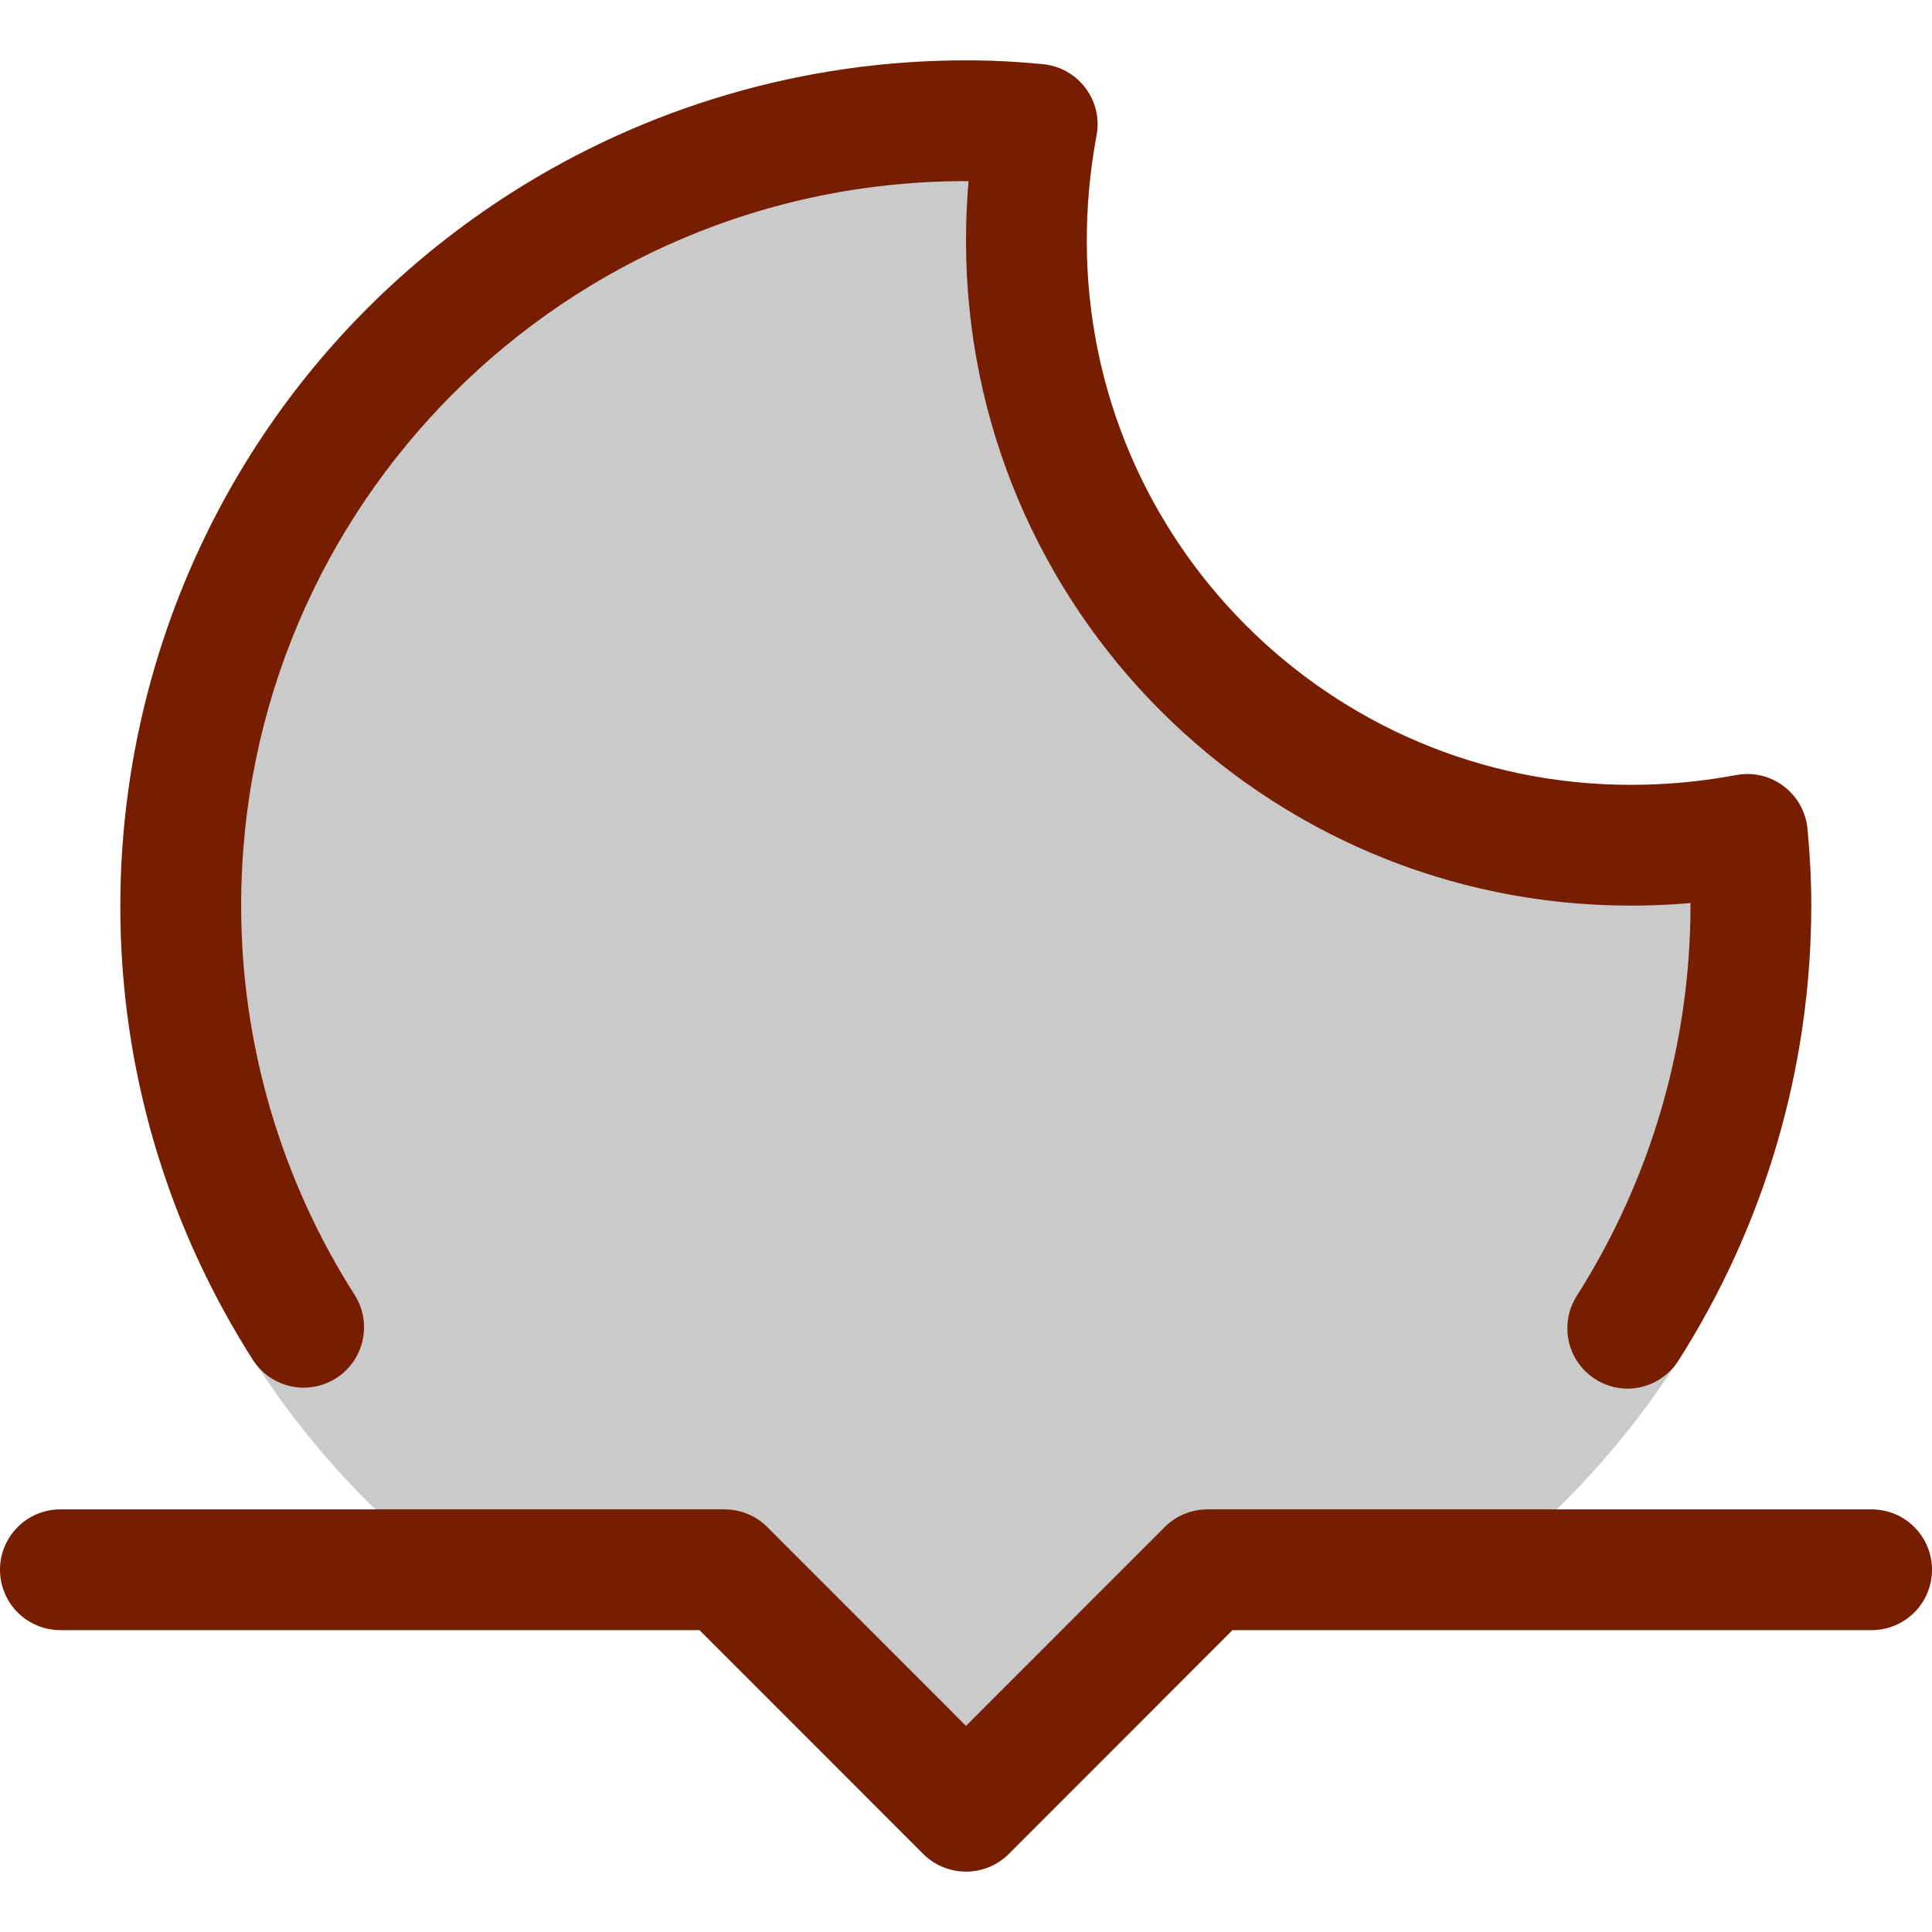 <?xml version="1.0" encoding="iso-8859-1"?>
<svg version="1.1" id="Capa_1" xmlns="http://www.w3.org/2000/svg" x="0px" y="0px"
	 viewBox="0 0 512 512" style="enable-background:new 0 0 512 512;" xml:space="preserve">
<path style="fill:#CACACA;" d="M480,240c0.003,68.734-31.626,133.645-85.76,176H320c-4.244-0.056-8.313,1.688-11.2,4.8l-42.88,42.56
	c-3.277,0.542-6.6,0.756-9.92,0.64c-3.32,0.116-6.643-0.098-9.92-0.64L203.2,420.8c-2.887-3.112-6.956-4.856-11.2-4.8h-74.24
	C20.469,339.729,3.43,199.029,79.701,101.739C122.162,47.576,187.178,15.957,256,16c7.04,0,13.44,0.32,20.48,0.96
	c4.44,0.548,8.474,2.853,11.2,6.4c2.693,3.56,3.74,8.1,2.88,12.48C288.9,45.136,288.044,54.557,288,64
	c0.123,79.478,64.522,143.877,144,144c9.443-0.044,18.864-0.9,28.16-2.56c4.38-0.86,8.92,0.187,12.48,2.88
	c3.547,2.726,5.852,6.76,6.4,11.2C479.68,226.56,480,232.96,480,240z"/>
<path fill="#781E00" d="M431.328,368c-8.837-0.02-15.984-7.199-15.964-16.035c0.007-3.025,0.871-5.987,2.492-8.541
	C437.516,312.509,447.971,276.637,448,240v-0.672c-5.28,0.448-10.592,0.672-16,0.672c-97.158-0.106-175.894-78.842-176-176
	c0-5.408,0.224-10.72,0.672-16H256C149.961,47.949,63.959,133.869,63.908,239.908c-0.018,36.686,10.475,72.608,30.236,103.516
	c4.593,7.549,2.197,17.392-5.352,21.985c-7.345,4.469-16.909,2.335-21.656-4.833C0.544,256.316,31.079,117.814,135.339,51.221
	C171.373,28.205,213.242,15.984,256,16c6.944,0,13.536,0.352,20.48,1.024c8.792,0.89,15.197,8.739,14.307,17.53
	c-0.046,0.453-0.111,0.903-0.195,1.35C288.847,45.167,287.979,54.574,288,64c0.088,79.492,64.508,143.912,144,144
	c9.426,0.021,18.833-0.847,28.096-2.592c8.684-1.636,17.049,4.078,18.685,12.762c0.084,0.447,0.149,0.897,0.195,1.35
	C479.648,226.464,480,233.056,480,240c-0.035,42.721-12.245,84.547-35.2,120.576C441.871,365.189,436.792,367.988,431.328,368z"/>
<path fill="#781E00" d="M256,496c-4.246,0.008-8.322-1.673-11.328-4.672L185.376,432H16c-8.837,0-16-7.163-16-16s7.163-16,16-16h176
	c4.246-0.008,8.322,1.673,11.328,4.672L256,457.376l52.672-52.704c3.006-2.999,7.082-4.68,11.328-4.672h176c8.837,0,16,7.163,16,16
	s-7.163,16-16,16H326.624l-59.296,59.328C264.322,494.327,260.246,496.008,256,496z"/>
</svg>
